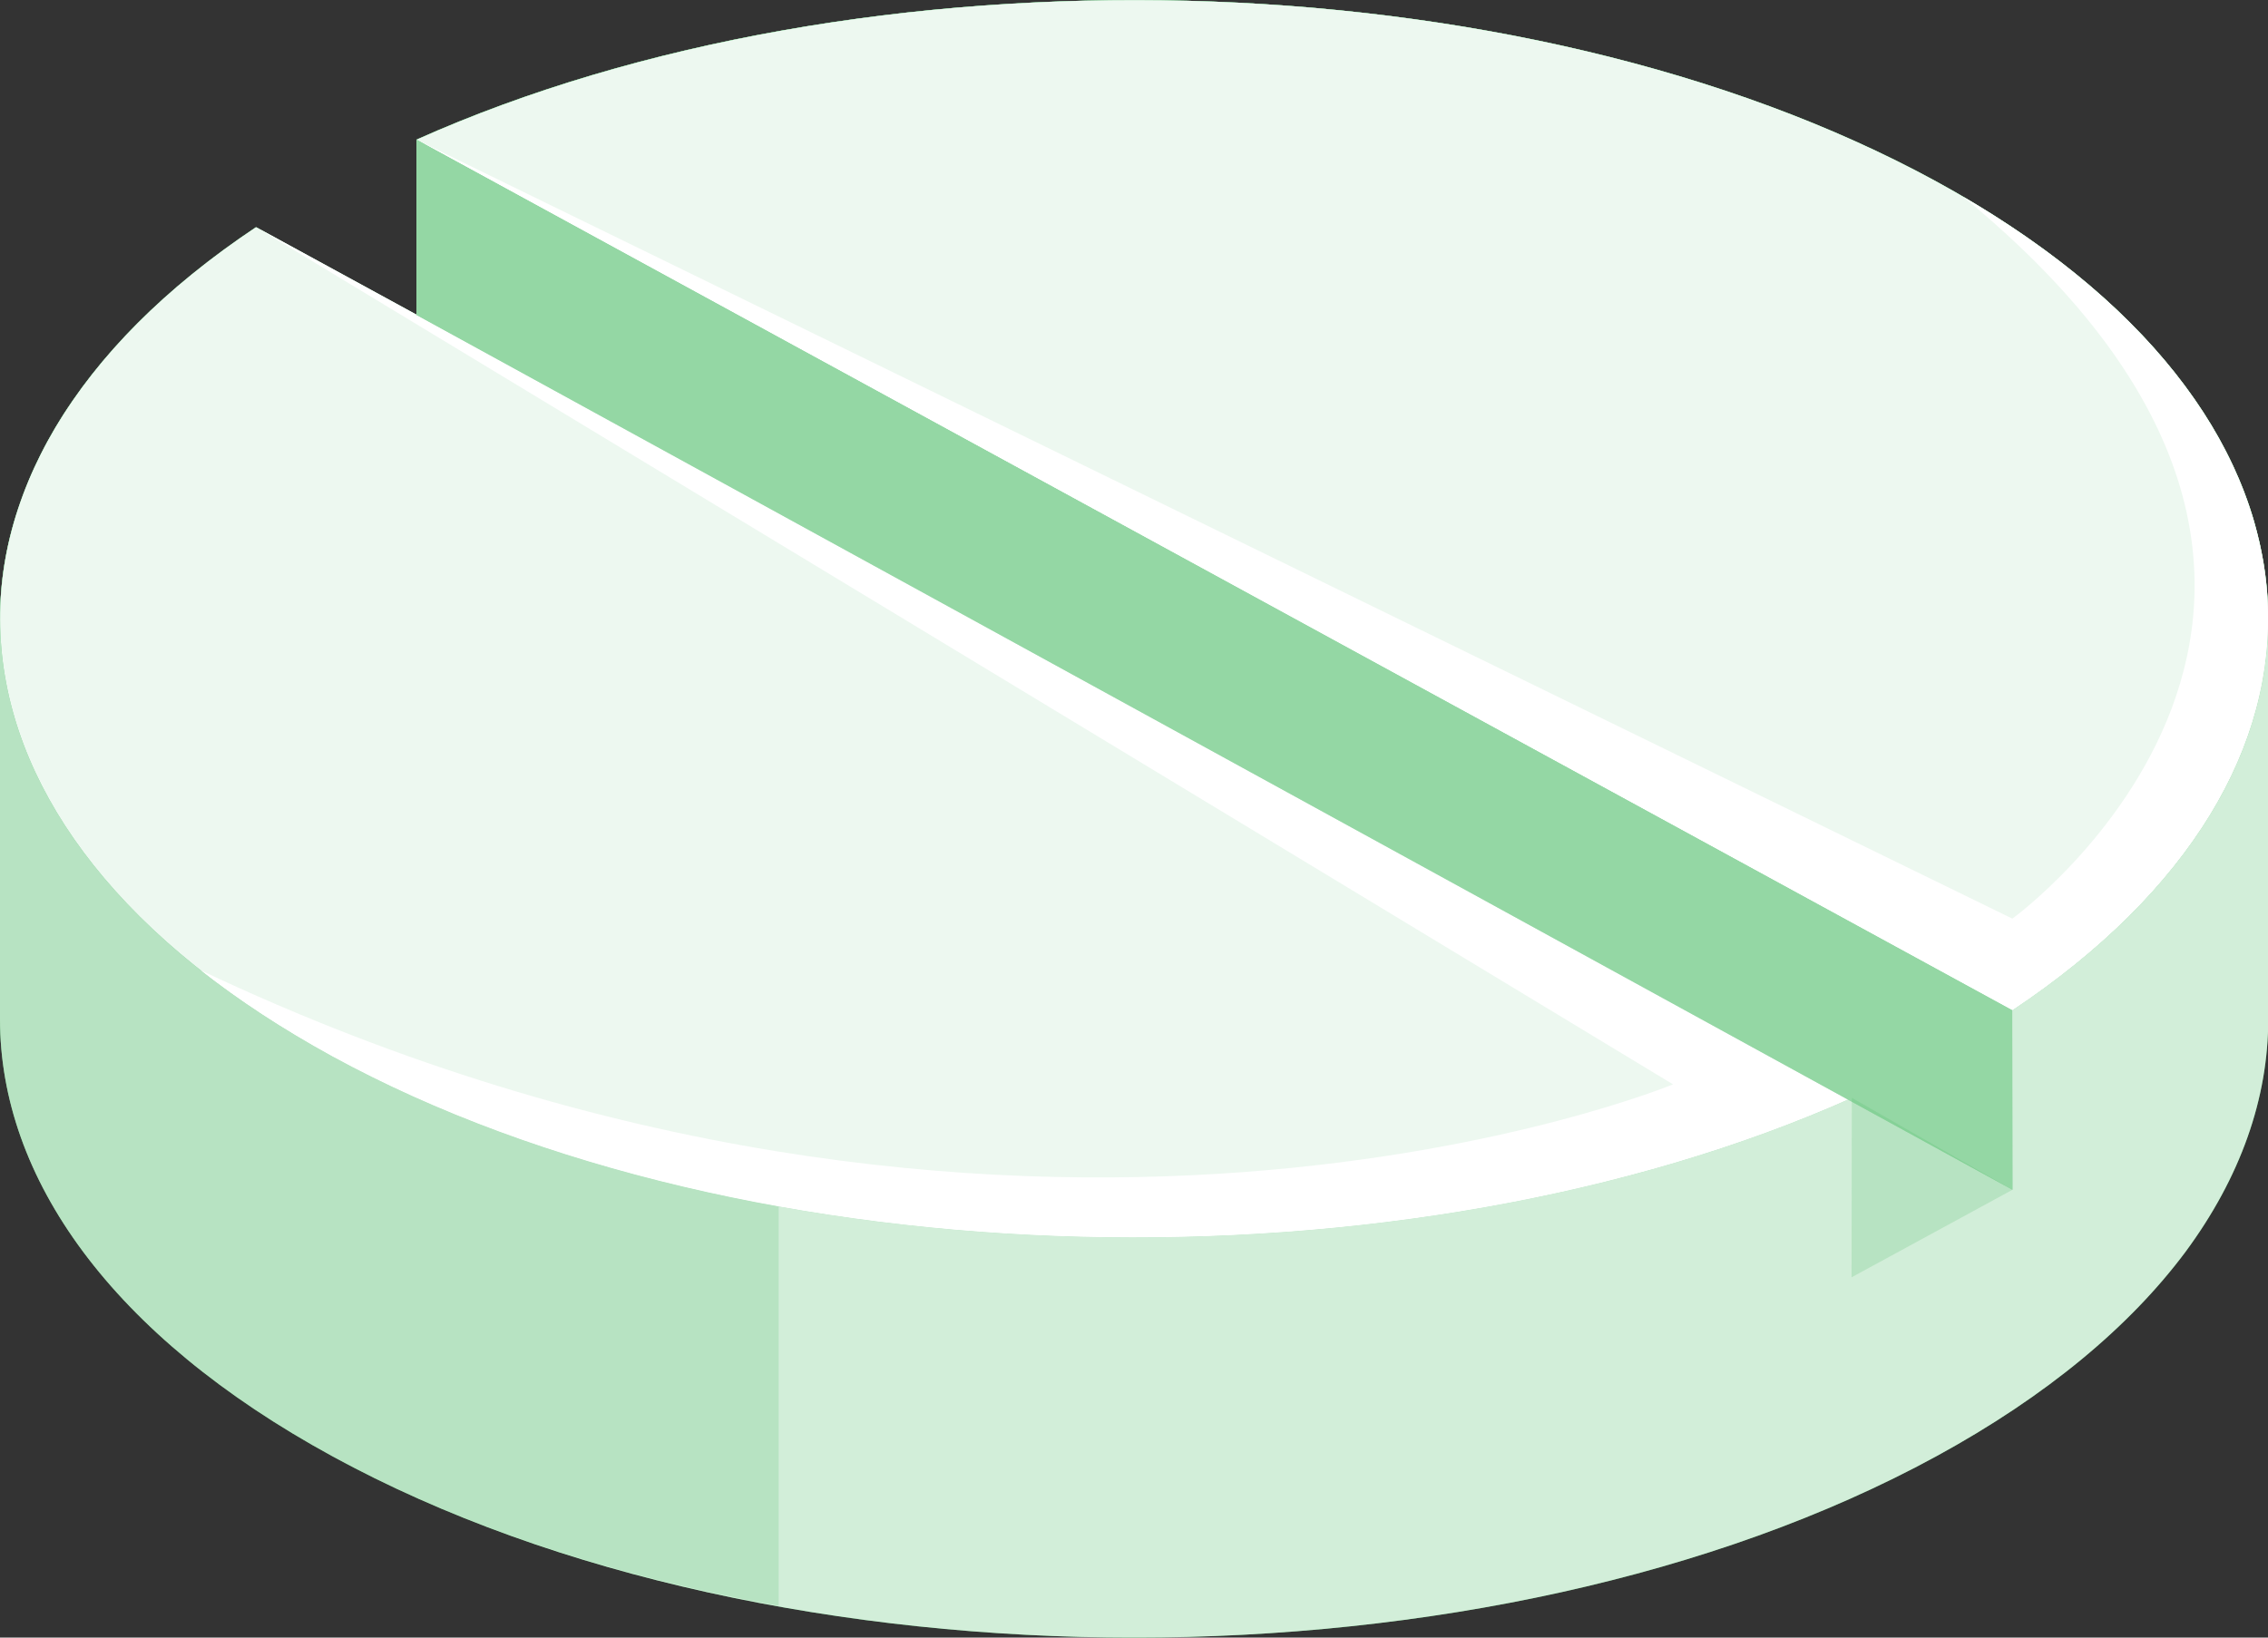 <svg width="18" height="13" viewBox="0 0 18 13" fill="none" xmlns="http://www.w3.org/2000/svg">
<rect x="0" y="0" width="18" height="13" fill="#333333" stroke="none"/>
<g clip-path="url(#clip0_3395_3701)">
<path d="M0 4.912V8.09C0 9.347 0.88 10.602 2.639 11.561C6.152 13.48 11.85 13.48 15.367 11.561C16.247 11.081 16.906 10.527 17.345 9.938C17.783 9.345 18.002 8.718 18.002 8.09V4.912C18.002 4.678 17.97 4.44 17.907 4.207C17.889 4.13 17.864 4.053 17.836 3.973C17.507 3.046 16.682 2.16 15.367 1.441C12.067 -0.361 6.839 -0.473 3.305 1.109V2.501L2.032 3.2V1.805C1.413 2.219 0.933 2.673 0.597 3.153C0.512 3.271 0.438 3.392 0.372 3.514C0.291 3.666 0.221 3.819 0.168 3.973C0.055 4.28 0 4.598 0 4.912Z" fill="#4CBC68"/>
<path opacity="0.75" d="M0 4.912V8.09C0 9.347 0.88 10.602 2.639 11.561C6.152 13.48 11.85 13.48 15.367 11.561C16.247 11.081 16.906 10.527 17.345 9.938C17.783 9.345 18.002 8.718 18.002 8.09V4.912C18.002 4.678 17.97 4.44 17.907 4.207C17.889 4.13 17.864 4.053 17.836 3.973C17.507 3.046 16.682 2.16 15.367 1.441C12.067 -0.361 6.839 -0.473 3.305 1.109V2.501L2.032 3.2V1.805C1.413 2.219 0.933 2.673 0.597 3.153C0.512 3.271 0.438 3.392 0.372 3.514C0.291 3.666 0.221 3.819 0.168 3.973C0.055 4.28 0 4.598 0 4.912Z" fill="white"/>
<path opacity="0.2" d="M6.18 0.246C5.154 0.43 4.178 0.716 3.305 1.107V2.5L2.032 3.198V1.803C1.413 2.218 0.933 2.671 0.597 3.151C0.512 3.269 0.438 3.391 0.372 3.512C0.291 3.664 0.221 3.817 0.168 3.971C0.057 4.28 0 4.598 0 4.912V8.09C0 9.345 0.88 10.602 2.639 11.561C3.668 12.123 4.886 12.516 6.18 12.748V0.246Z" fill="#4CBC68"/>
<path d="M15.365 1.439C18.665 3.241 18.867 6.092 15.97 8.02L3.305 1.109C6.841 -0.471 12.064 -0.362 15.365 1.439Z" fill="#4CBC68"/>
<path opacity="0.9" d="M15.365 1.439C18.665 3.241 18.867 6.092 15.97 8.02L3.305 1.109C6.841 -0.471 12.064 -0.362 15.365 1.439Z" fill="white"/>
<path d="M15.972 7.292C15.972 7.292 19.471 4.755 15.581 1.562C18.671 3.367 18.801 6.135 15.97 8.02L3.305 1.109L15.97 7.292H15.972Z" fill="white"/>
<path d="M2.032 1.803L14.697 8.715C11.161 10.295 5.938 10.186 2.637 8.385C-0.663 6.585 -0.865 3.733 2.032 1.803Z" fill="#4CBC68"/>
<path opacity="0.9" d="M2.032 1.803L14.697 8.715C11.161 10.295 5.938 10.186 2.637 8.385C-0.663 6.585 -0.865 3.733 2.032 1.803Z" fill="white"/>
<path d="M14.697 8.715C11.161 10.295 5.938 10.186 2.637 8.385C2.246 8.17 1.898 7.942 1.594 7.703C8.069 10.768 13.278 8.608 13.278 8.608L2.032 1.803L14.697 8.715Z" fill="white"/>
<path d="M3.305 2.5L15.972 9.445L15.97 8.02L3.305 1.109V2.5Z" fill="#4CBC68"/>
<path opacity="0.4" d="M3.305 2.5L15.972 9.445L15.97 8.02L3.305 1.109V2.5Z" fill="white"/>
<path opacity="0.2" d="M14.697 8.715L14.695 10.14L15.972 9.445L14.697 8.715Z" fill="#4CBC68"/>
</g>
<defs>
<clipPath id="clip0_3395_3701">
<rect width="18" height="13" fill="white"/>
</clipPath>
</defs>
</svg>
